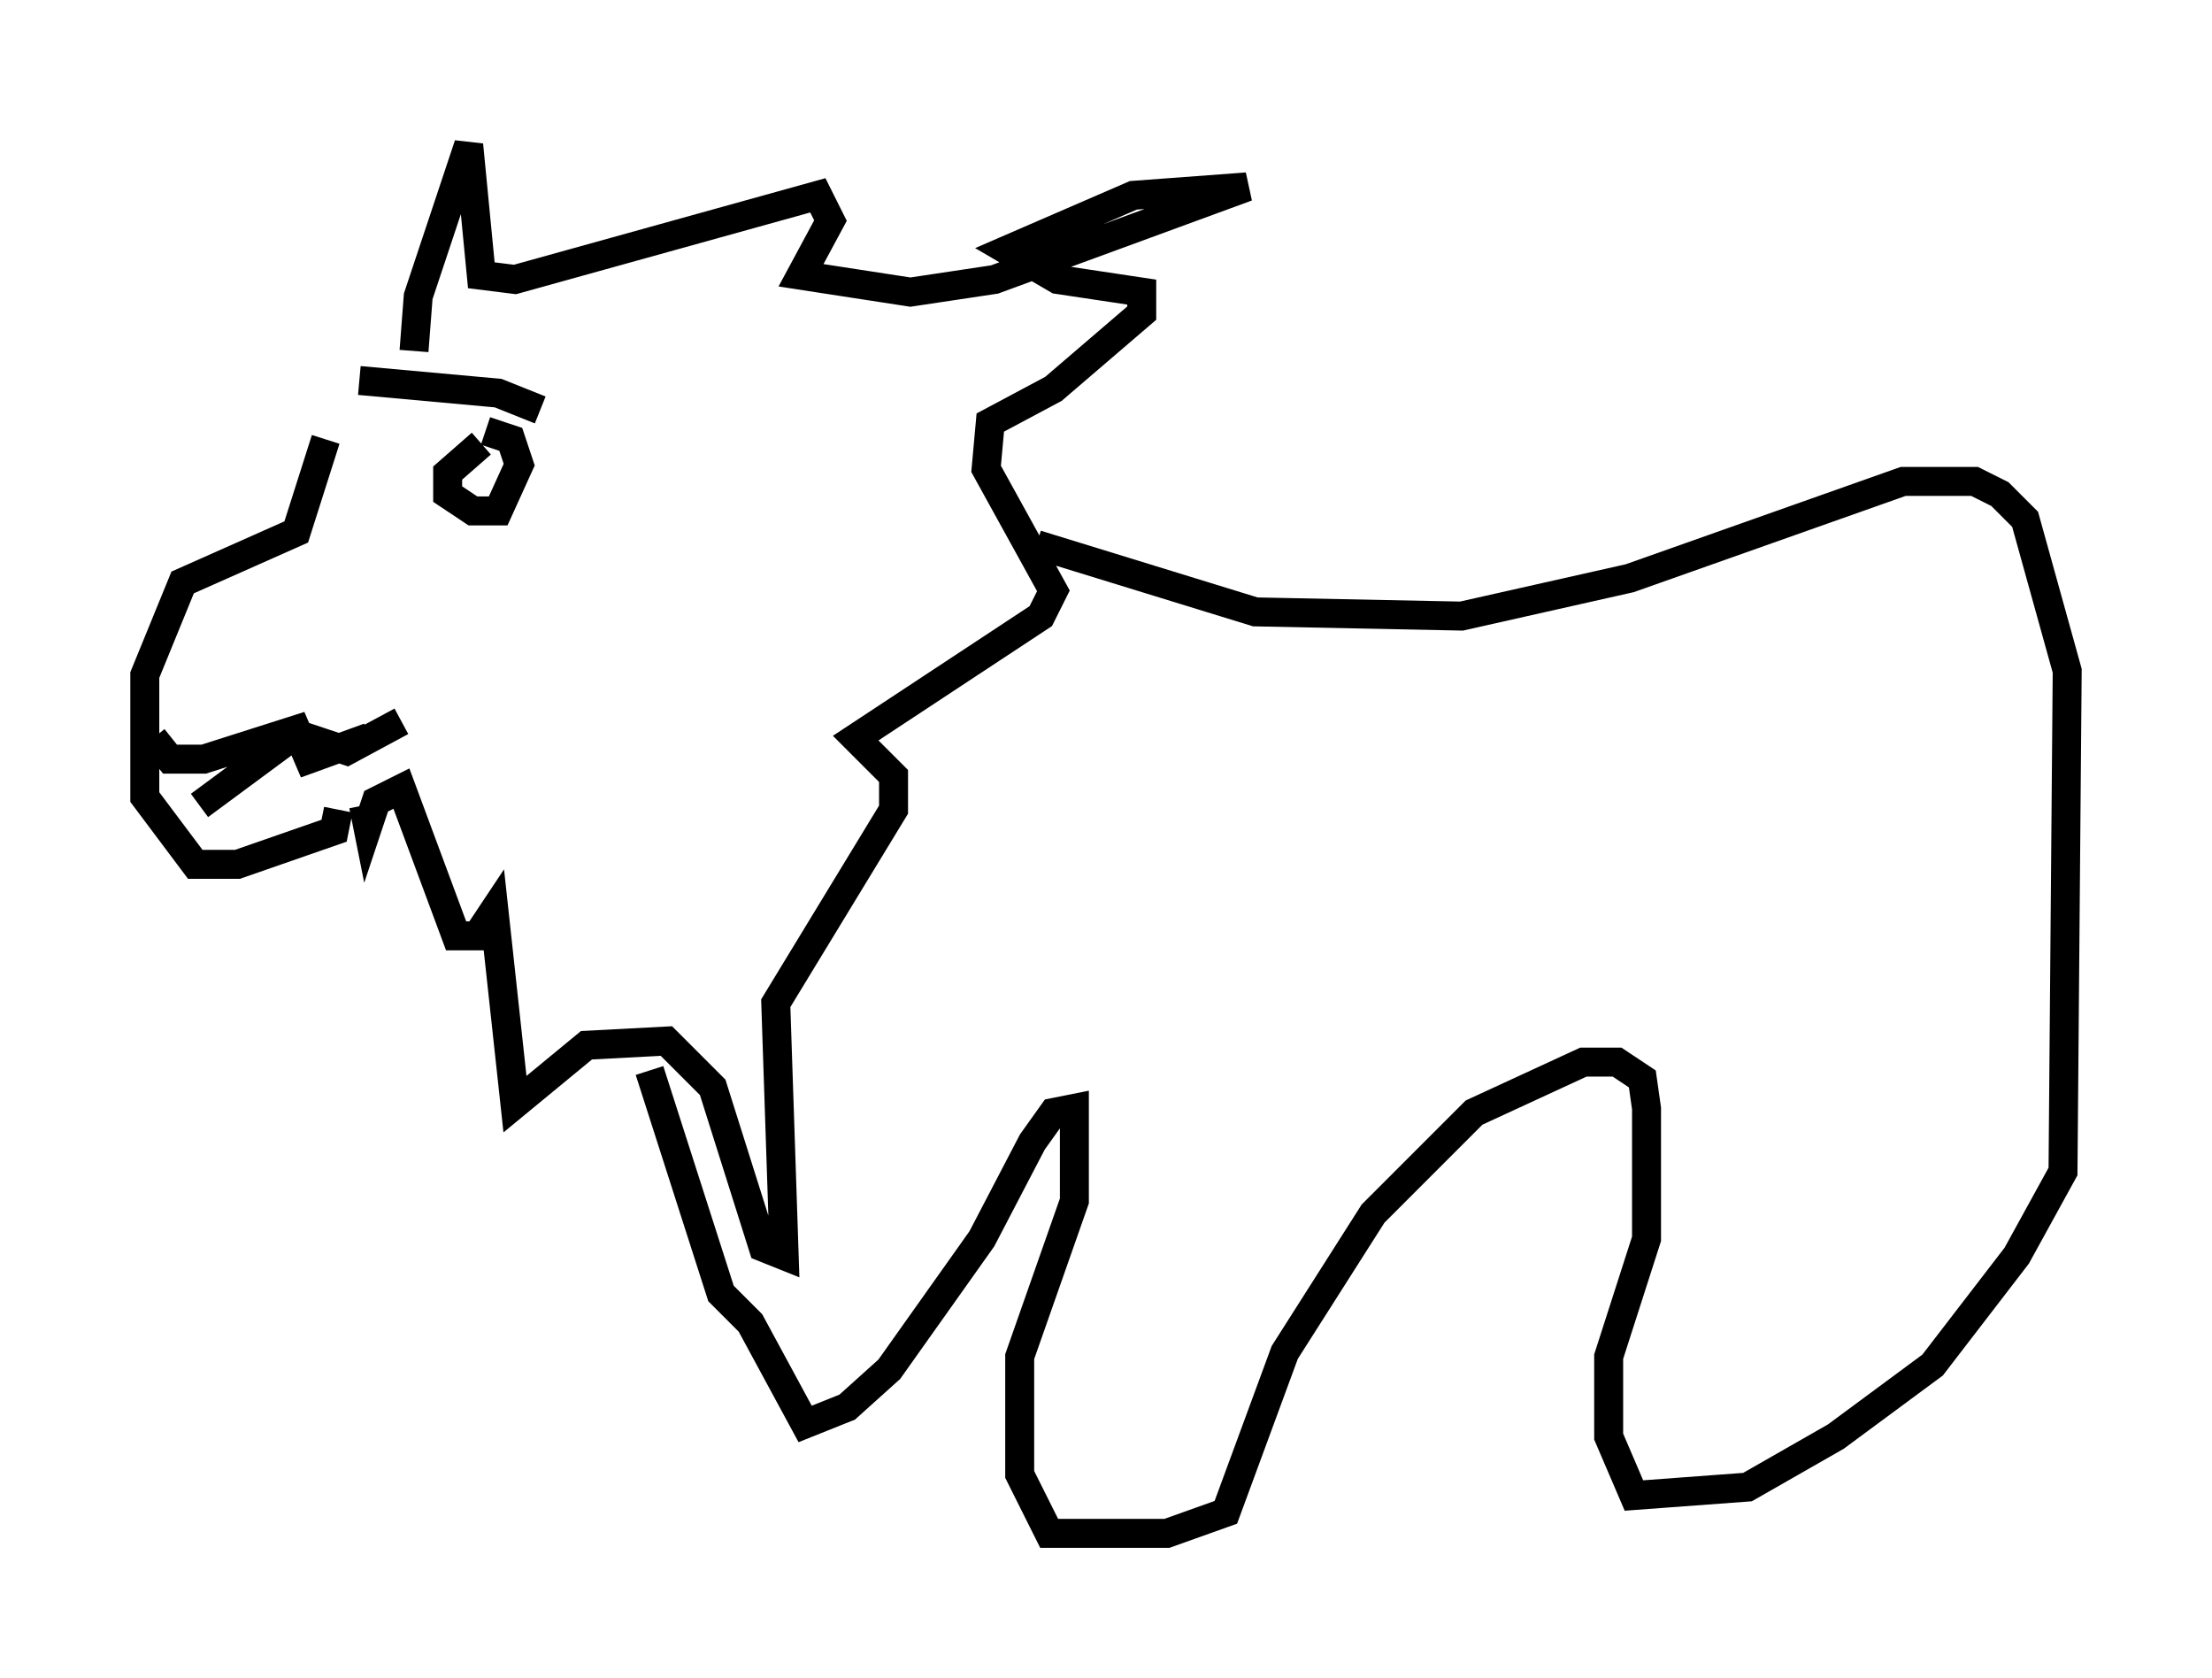 <?xml version="1.0" encoding="utf-8" ?>
<svg baseProfile="full" height="57.933" version="1.1" width="76.38" xmlns="http://www.w3.org/2000/svg" xmlns:ev="http://www.w3.org/2001/xml-events" xmlns:xlink="http://www.w3.org/1999/xlink"><defs /><rect fill="white" height="57.933" width="76.38" x="0" y="0" /><path d="M12.553, 14.296 m-1.307, 0.872 l-1.017, 3.196 -3.922, 1.743 l-1.307, 3.196 0.0, 4.212 l1.743, 2.324 1.453, 0.0 l3.341, -1.162 0.145, -0.726 m0.726, -14.816 l4.793, 0.436 1.453, 0.581 m-2.034, 1.162 l-1.162, 1.017 0.0, 0.726 l0.872, 0.581 0.872, 0.0 l0.726, -1.598 -0.291, -0.872 l-0.872, -0.291 m-2.469, -2.76 l0.145, -1.888 1.743, -5.229 l0.436, 4.503 1.162, 0.145 l10.458, -2.905 0.436, 0.872 l-1.017, 1.888 3.777, 0.581 l2.905, -0.436 8.715, -3.196 l-3.922, 0.291 -4.358, 1.888 l1.743, 1.017 2.905, 0.436 l0.0, 0.726 -3.05, 2.615 l-2.179, 1.162 -0.145, 1.598 l2.324, 4.212 -0.436, 0.872 l-6.391, 4.212 1.307, 1.307 l0.0, 1.162 -4.067, 6.682 l0.291, 8.715 -0.726, -0.291 l-1.743, -5.52 -1.598, -1.598 l-2.76, 0.145 -2.469, 2.034 l-0.726, -6.682 -0.581, 0.872 l-0.726, 0.0 -1.888, -5.084 l-0.872, 0.436 -0.291, 0.872 l-0.145, -0.726 m-7.263, -2.324 l0.581, 0.726 1.162, 0.0 l3.196, -1.017 0.436, 1.017 l1.598, -0.581 0.145, 0.436 m-5.52, 1.743 l3.341, -2.469 1.743, 0.581 l1.888, -1.017 m21.933, -6.101 l7.553, 2.324 7.117, 0.145 l5.81, -1.307 9.441, -3.341 l2.469, 0.0 0.872, 0.436 l0.872, 0.872 1.453, 5.229 l-0.145, 17.285 -1.598, 2.905 l-2.905, 3.777 -3.341, 2.469 l-3.05, 1.743 -3.922, 0.291 l-0.872, -2.034 0.0, -2.76 l1.307, -4.067 0.0, -4.503 l-0.145, -1.017 -0.872, -0.581 l-1.162, 0.0 -3.777, 1.743 l-3.486, 3.486 -3.05, 4.793 l-2.034, 5.52 -2.034, 0.726 l-4.067, 0.0 -1.017, -2.034 l0.0, -4.067 1.888, -5.374 l0.0, -3.196 -0.726, 0.145 l-0.726, 1.017 -1.743, 3.341 l-3.196, 4.503 -1.453, 1.307 l-1.453, 0.581 -1.888, -3.486 l-1.017, -1.017 -2.469, -7.698 " fill="none" stroke="black" stroke-width="1" /></svg>